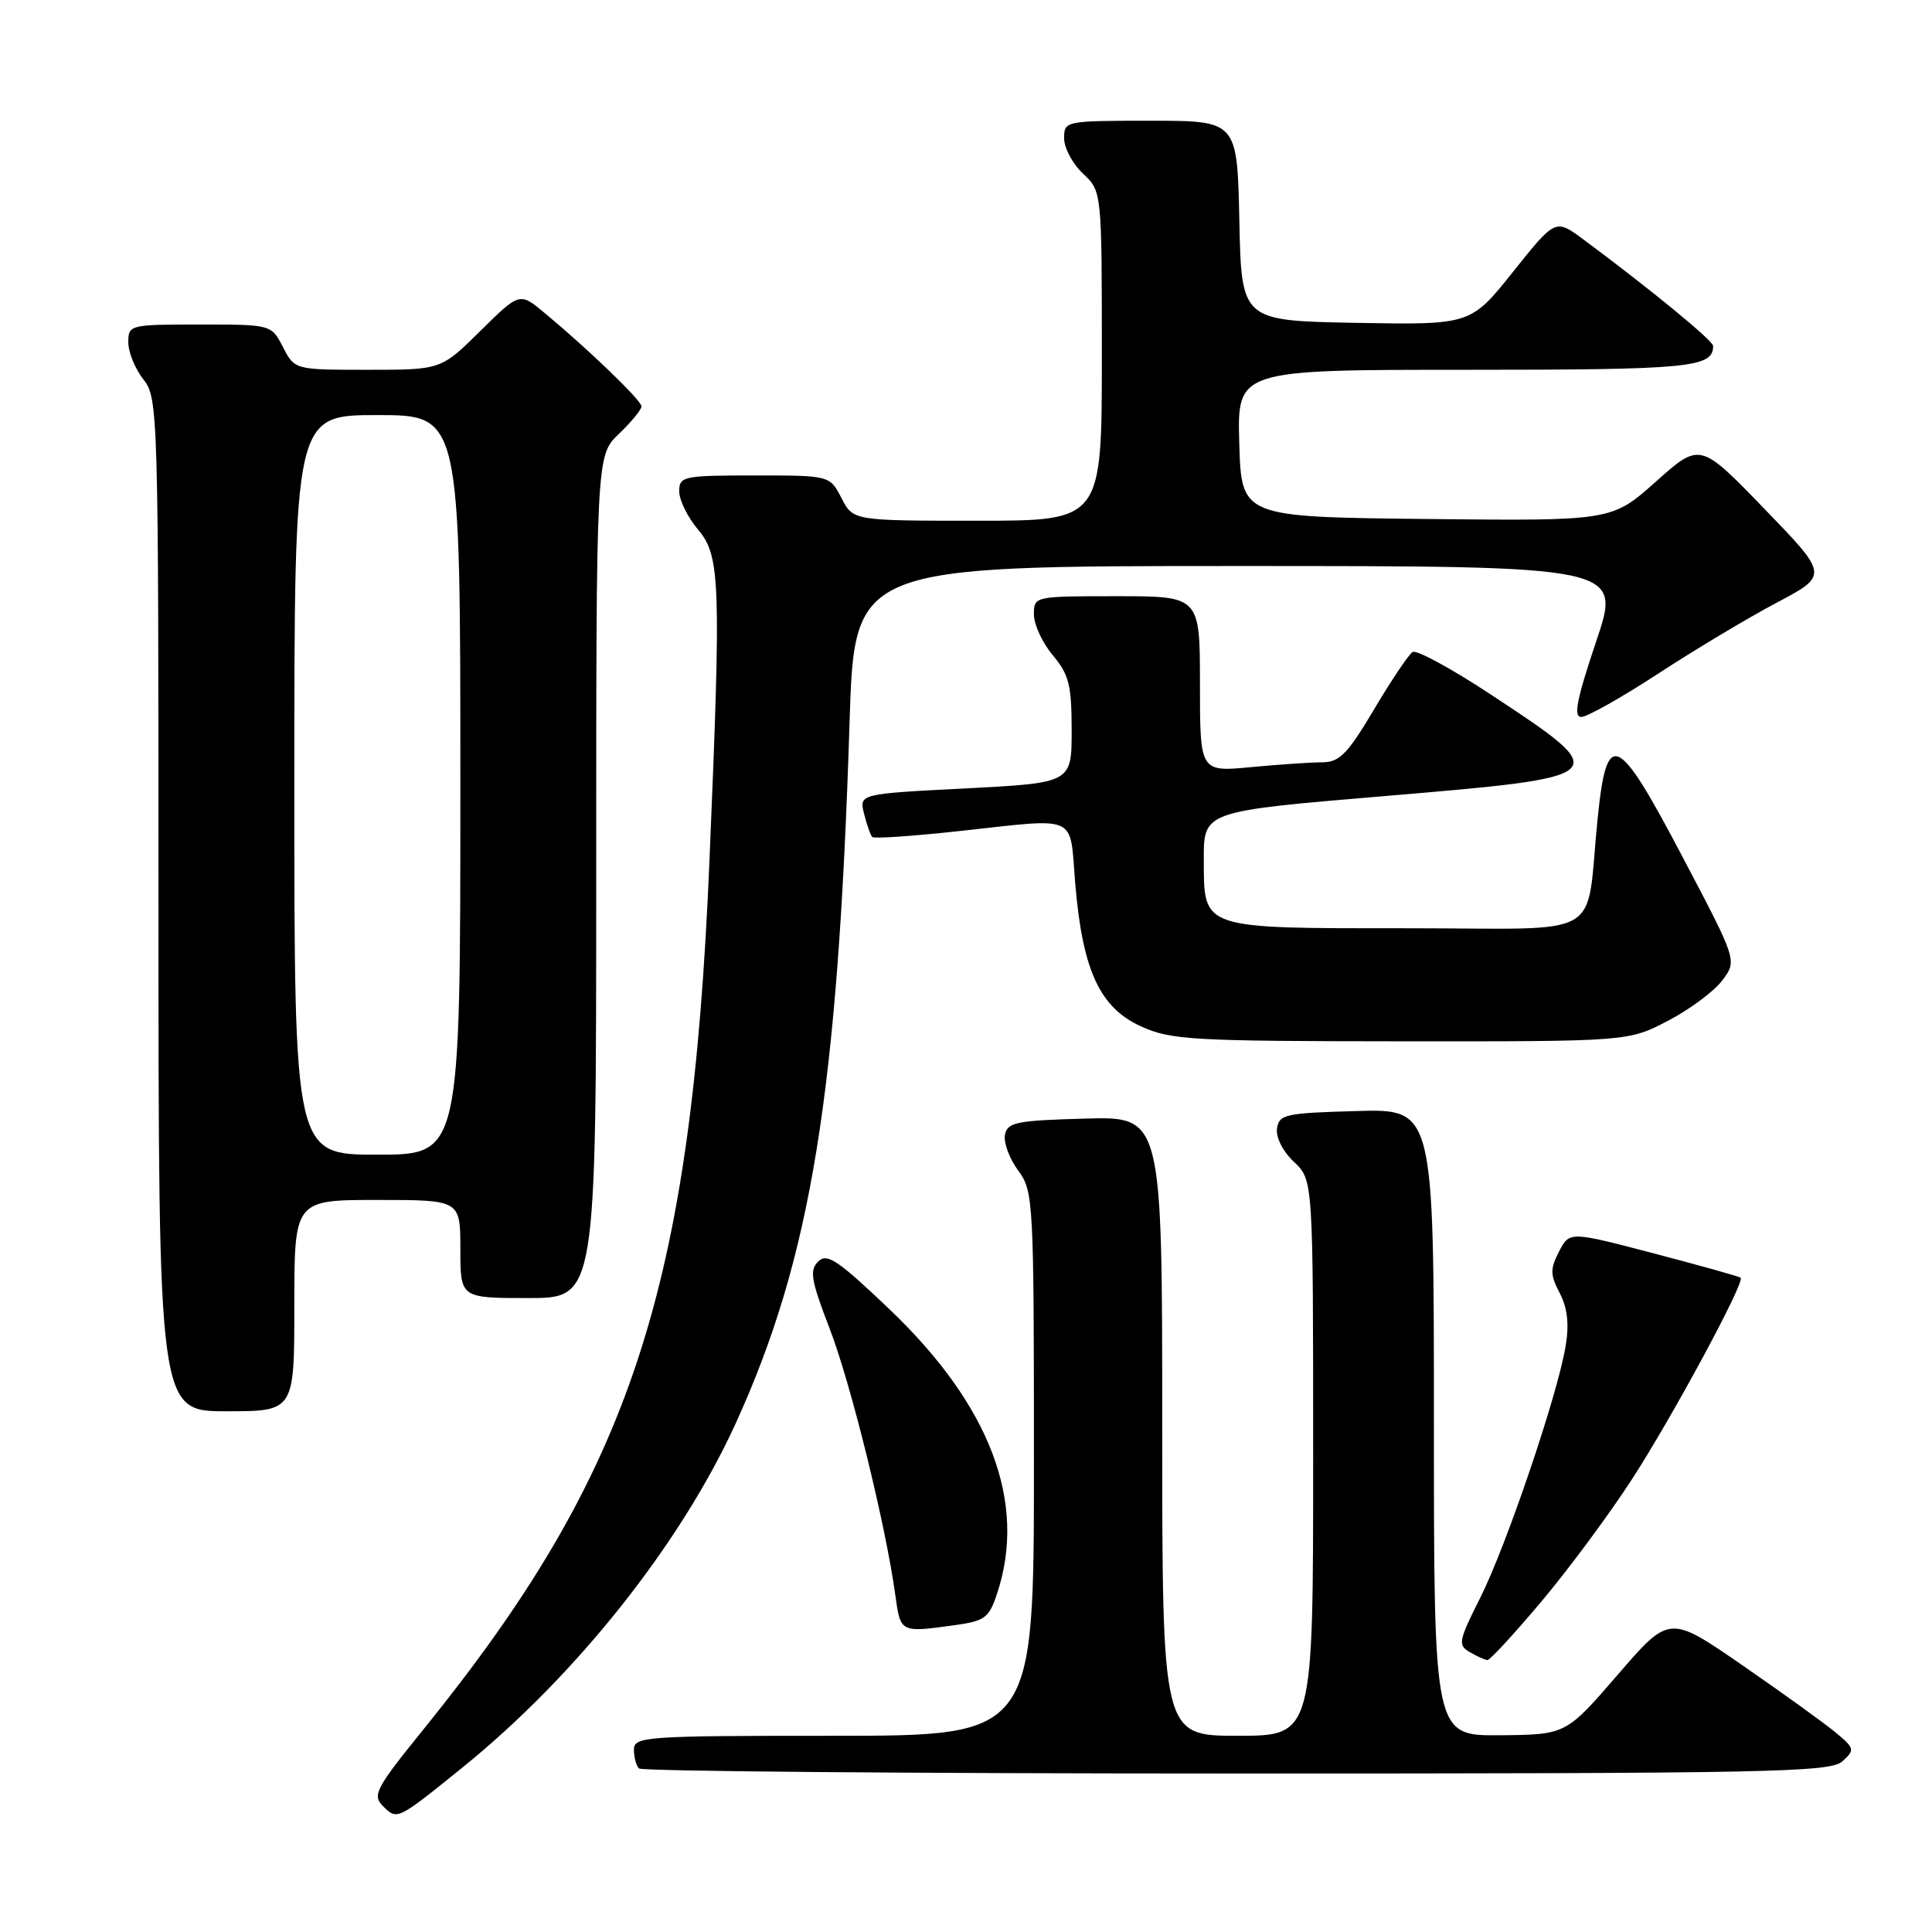 <?xml version="1.0" encoding="UTF-8" standalone="no"?>
<!DOCTYPE svg PUBLIC "-//W3C//DTD SVG 1.1//EN" "http://www.w3.org/Graphics/SVG/1.1/DTD/svg11.dtd" >
<svg xmlns="http://www.w3.org/2000/svg" xmlns:xlink="http://www.w3.org/1999/xlink" version="1.1" viewBox="0 0 256 256">
 <g >
 <path fill="currentColor"
d=" M 61.26 234.22 C 76.35 222.02 90.21 204.56 97.50 188.57 C 107.48 166.66 111.03 144.82 112.57 95.75 C 113.22 75.00 113.22 75.00 164.04 75.00 C 214.87 75.00 214.87 75.00 211.50 85.00 C 208.93 92.63 208.46 95.00 209.53 95.00 C 210.30 95.00 214.88 92.42 219.72 89.26 C 224.55 86.10 231.61 81.88 235.40 79.87 C 242.30 76.22 242.30 76.22 233.78 67.41 C 225.26 58.60 225.26 58.60 219.41 63.82 C 213.56 69.03 213.56 69.03 189.03 68.77 C 164.50 68.50 164.50 68.50 164.21 58.75 C 163.93 49.00 163.93 49.00 194.26 49.00 C 223.95 49.00 227.00 48.71 227.00 45.84 C 227.00 45.14 218.69 38.32 209.80 31.72 C 206.10 28.98 206.10 28.98 200.49 36.01 C 194.87 43.05 194.87 43.05 179.69 42.78 C 164.50 42.50 164.50 42.50 164.22 29.25 C 163.94 16.00 163.94 16.00 152.47 16.00 C 141.13 16.00 141.00 16.03 141.00 18.33 C 141.00 19.60 142.12 21.71 143.50 23.00 C 146.00 25.35 146.00 25.35 146.00 47.17 C 146.00 69.00 146.00 69.00 129.53 69.00 C 113.05 69.00 113.05 69.00 111.50 66.00 C 109.95 63.00 109.95 63.00 99.97 63.00 C 90.50 63.00 90.00 63.11 90.00 65.11 C 90.00 66.26 91.12 68.55 92.50 70.18 C 95.45 73.68 95.56 77.09 94.01 114.00 C 91.62 170.96 83.68 195.08 56.08 229.19 C 49.77 236.99 49.30 237.88 50.75 239.32 C 52.63 241.20 52.61 241.21 61.26 234.22 Z  M 244.12 233.39 C 245.81 231.86 245.76 231.67 243.20 229.54 C 241.71 228.31 236.16 224.30 230.85 220.64 C 221.20 213.98 221.20 213.98 214.35 221.92 C 207.50 229.85 207.50 229.85 198.75 229.93 C 190.00 230.00 190.00 230.00 190.00 188.47 C 190.00 146.93 190.00 146.93 179.75 147.22 C 170.31 147.48 169.48 147.66 169.21 149.54 C 169.04 150.71 170.00 152.59 171.46 153.96 C 174.00 156.35 174.00 156.35 174.00 193.17 C 174.00 230.00 174.00 230.00 164.00 230.00 C 154.00 230.00 154.00 230.00 154.00 188.97 C 154.00 147.93 154.00 147.93 143.76 148.22 C 134.67 148.47 133.48 148.71 133.16 150.37 C 132.97 151.40 133.75 153.52 134.90 155.08 C 136.94 157.84 137.00 158.93 137.00 193.96 C 137.00 230.00 137.00 230.00 110.50 230.00 C 85.47 230.00 84.00 230.10 84.00 231.83 C 84.00 232.84 84.30 233.97 84.67 234.33 C 85.03 234.70 120.66 235.00 163.84 235.00 C 234.56 235.00 242.52 234.84 244.12 233.39 Z  M 204.21 212.25 C 207.80 207.99 213.22 200.68 216.25 196.00 C 221.61 187.73 231.23 169.90 230.65 169.31 C 230.49 169.15 225.32 167.70 219.16 166.09 C 207.97 163.15 207.97 163.15 206.58 165.84 C 205.39 168.15 205.40 168.92 206.67 171.34 C 207.69 173.29 207.94 175.44 207.46 178.33 C 206.40 184.81 199.57 204.92 196.12 211.75 C 193.26 217.44 193.15 217.99 194.76 218.92 C 195.72 219.48 196.77 219.95 197.09 219.97 C 197.42 219.99 200.62 216.51 204.21 212.25 Z  M 126.33 215.37 C 130.53 214.79 131.04 214.42 132.13 211.12 C 136.10 199.13 131.23 186.26 117.92 173.54 C 111.01 166.95 109.58 165.99 108.41 167.16 C 107.24 168.33 107.47 169.66 109.92 176.02 C 112.74 183.30 117.36 202.07 118.64 211.39 C 119.32 216.34 119.30 216.33 126.33 215.37 Z  M 39.00 173.00 C 39.00 159.00 39.00 159.00 50.00 159.00 C 61.00 159.00 61.00 159.00 61.00 165.50 C 61.00 172.00 61.00 172.00 70.00 172.00 C 79.00 172.00 79.00 172.00 79.00 116.19 C 79.00 60.37 79.00 60.37 82.00 57.50 C 83.65 55.92 85.00 54.28 85.00 53.85 C 85.00 53.07 78.18 46.48 72.18 41.48 C 68.86 38.71 68.86 38.71 63.65 43.85 C 58.44 49.00 58.44 49.00 48.74 49.00 C 39.05 49.00 39.05 49.00 37.50 46.00 C 35.95 43.00 35.95 43.00 26.47 43.00 C 17.18 43.00 17.00 43.04 17.00 45.37 C 17.00 46.67 17.90 48.87 19.00 50.27 C 20.95 52.76 21.00 54.33 21.00 119.91 C 21.00 187.00 21.00 187.00 30.00 187.00 C 39.00 187.00 39.00 187.00 39.00 173.00 Z  M 221.03 135.25 C 223.92 133.74 227.16 131.33 228.23 129.89 C 230.18 127.28 230.18 127.28 222.97 113.59 C 214.27 97.04 212.91 96.43 211.69 108.51 C 210.04 124.81 213.17 123.00 186.65 123.00 C 158.91 123.00 159.53 123.21 159.51 113.84 C 159.50 107.50 159.50 107.50 183.29 105.50 C 213.95 102.92 214.00 102.88 197.53 92.02 C 192.35 88.60 187.69 86.07 187.18 86.39 C 186.67 86.70 184.37 90.12 182.08 93.98 C 178.56 99.91 177.49 101.00 175.21 101.01 C 173.72 101.01 169.46 101.30 165.75 101.65 C 159.00 102.29 159.00 102.29 159.00 90.64 C 159.00 79.00 159.00 79.00 148.00 79.00 C 137.03 79.00 137.00 79.01 137.00 81.42 C 137.00 82.76 138.12 85.18 139.50 86.82 C 141.64 89.37 142.00 90.78 142.00 96.77 C 142.00 103.74 142.00 103.74 127.92 104.47 C 113.83 105.19 113.83 105.19 114.50 107.85 C 114.86 109.30 115.35 110.68 115.58 110.91 C 115.81 111.14 120.83 110.80 126.75 110.16 C 143.23 108.38 141.68 107.68 142.49 117.25 C 143.46 128.62 145.74 133.53 151.21 136.01 C 155.15 137.80 157.93 137.96 185.64 137.98 C 215.77 138.00 215.77 138.00 221.03 135.25 Z  M 39.00 104.00 C 39.00 55.00 39.00 55.00 50.00 55.00 C 61.00 55.00 61.00 55.00 61.00 104.00 C 61.00 153.00 61.00 153.00 50.00 153.00 C 39.00 153.00 39.00 153.00 39.00 104.00 Z "/>
</g>
</svg>